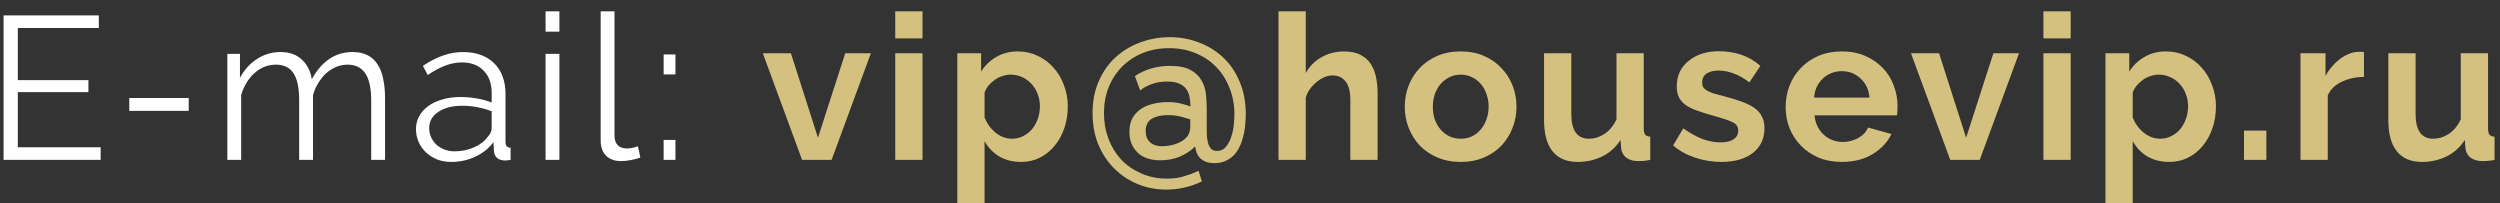 <svg width="172" height="14" viewBox="0 0 172 14" fill="none" xmlns="http://www.w3.org/2000/svg">
<rect x="0" y="0" width="172" height="14" fill="#333333" stroke="none"/>
<path d="M6.924 10.132V11H0.246V1.06H6.798V1.928H1.226V5.512H6.084V6.338H1.226V10.132H6.924ZM8.895 7.626V6.744H12.983V7.626H8.895ZM26.491 11H25.539V6.926C25.539 6.077 25.404 5.451 25.133 5.05C24.863 4.649 24.461 4.448 23.929 4.448C23.649 4.448 23.383 4.499 23.131 4.602C22.889 4.705 22.66 4.849 22.445 5.036C22.24 5.223 22.058 5.447 21.899 5.708C21.741 5.96 21.619 6.24 21.535 6.548V11H20.583V6.926C20.583 6.058 20.453 5.428 20.191 5.036C19.93 4.644 19.529 4.448 18.987 4.448C18.437 4.448 17.947 4.639 17.517 5.022C17.088 5.405 16.78 5.909 16.593 6.534V11H15.641V3.706H16.509V5.358C16.808 4.798 17.2 4.364 17.685 4.056C18.171 3.739 18.707 3.58 19.295 3.58C19.911 3.58 20.401 3.753 20.765 4.098C21.139 4.443 21.367 4.896 21.451 5.456C22.133 4.205 23.071 3.58 24.265 3.58C24.676 3.58 25.021 3.655 25.301 3.804C25.591 3.953 25.819 4.168 25.987 4.448C26.165 4.719 26.291 5.05 26.365 5.442C26.449 5.825 26.491 6.254 26.491 6.73V11ZM31.041 11.14C30.695 11.14 30.373 11.084 30.075 10.972C29.785 10.851 29.529 10.687 29.305 10.482C29.09 10.277 28.922 10.039 28.801 9.768C28.679 9.488 28.619 9.189 28.619 8.872C28.619 8.555 28.693 8.261 28.843 7.99C28.992 7.719 29.202 7.486 29.473 7.29C29.743 7.094 30.065 6.945 30.439 6.842C30.812 6.73 31.223 6.674 31.671 6.674C32.044 6.674 32.422 6.707 32.805 6.772C33.187 6.837 33.528 6.931 33.827 7.052V6.394C33.827 5.75 33.645 5.241 33.281 4.868C32.917 4.485 32.413 4.294 31.769 4.294C31.395 4.294 31.013 4.369 30.621 4.518C30.229 4.667 29.832 4.882 29.431 5.162L29.095 4.532C30.037 3.897 30.952 3.58 31.839 3.58C32.753 3.58 33.472 3.837 33.995 4.35C34.517 4.863 34.779 5.573 34.779 6.478V9.768C34.779 10.029 34.895 10.16 35.129 10.16V11C34.97 11.028 34.849 11.042 34.765 11.042C34.522 11.042 34.331 10.981 34.191 10.86C34.06 10.739 33.99 10.571 33.981 10.356L33.953 9.782C33.617 10.221 33.192 10.557 32.679 10.79C32.175 11.023 31.629 11.14 31.041 11.14ZM31.265 10.412C31.759 10.412 32.212 10.319 32.623 10.132C33.043 9.945 33.36 9.698 33.575 9.39C33.659 9.306 33.719 9.217 33.757 9.124C33.803 9.021 33.827 8.928 33.827 8.844V7.654C33.509 7.533 33.178 7.439 32.833 7.374C32.497 7.309 32.151 7.276 31.797 7.276C31.125 7.276 30.579 7.416 30.159 7.696C29.739 7.976 29.529 8.345 29.529 8.802C29.529 9.026 29.571 9.236 29.655 9.432C29.748 9.628 29.869 9.801 30.019 9.95C30.177 10.09 30.364 10.202 30.579 10.286C30.793 10.37 31.022 10.412 31.265 10.412ZM37.535 11V3.706H38.487V11H37.535ZM37.535 2.18V0.78H38.487V2.18H37.535ZM41.326 0.78H42.278V9.348C42.278 9.619 42.353 9.833 42.502 9.992C42.652 10.141 42.862 10.216 43.132 10.216C43.235 10.216 43.356 10.202 43.496 10.174C43.636 10.146 43.767 10.109 43.888 10.062L44.056 10.832C43.879 10.907 43.66 10.967 43.398 11.014C43.146 11.061 42.927 11.084 42.74 11.084C42.302 11.084 41.956 10.963 41.704 10.72C41.452 10.468 41.326 10.118 41.326 9.67V0.78ZM45.659 5.12V3.748H46.471V5.12H45.659ZM45.659 11V9.628H46.471V11H45.659Z" fill="white"/>
<path d="M55.184 11L52.482 3.664H54.414L56.276 9.474L58.152 3.664H59.916L57.214 11H55.184ZM61.593 11V3.664H63.469V11H61.593ZM61.593 2.642V0.78H63.469V2.642H61.593ZM70.258 11.14C69.679 11.14 69.175 11.014 68.746 10.762C68.317 10.501 67.981 10.151 67.738 9.712V13.982H65.862V3.664H67.5V4.924C67.77 4.495 68.121 4.159 68.55 3.916C68.979 3.664 69.474 3.538 70.034 3.538C70.528 3.538 70.986 3.641 71.406 3.846C71.826 4.042 72.185 4.313 72.484 4.658C72.792 4.994 73.03 5.395 73.198 5.862C73.375 6.319 73.464 6.805 73.464 7.318C73.464 7.85 73.385 8.349 73.226 8.816C73.067 9.283 72.843 9.689 72.554 10.034C72.274 10.379 71.938 10.65 71.546 10.846C71.154 11.042 70.725 11.14 70.258 11.14ZM69.628 9.544C69.908 9.544 70.165 9.483 70.398 9.362C70.641 9.241 70.846 9.077 71.014 8.872C71.182 8.667 71.312 8.429 71.406 8.158C71.499 7.887 71.546 7.607 71.546 7.318C71.546 7.01 71.495 6.725 71.392 6.464C71.289 6.193 71.144 5.96 70.958 5.764C70.781 5.568 70.566 5.414 70.314 5.302C70.071 5.19 69.805 5.134 69.516 5.134C69.338 5.134 69.156 5.167 68.97 5.232C68.783 5.288 68.611 5.372 68.452 5.484C68.293 5.596 68.148 5.727 68.018 5.876C67.897 6.025 67.803 6.189 67.738 6.366V8.088C67.906 8.508 68.162 8.858 68.508 9.138C68.853 9.409 69.227 9.544 69.628 9.544ZM80.489 2.558C81.17 2.558 81.823 2.675 82.449 2.908C83.084 3.141 83.644 3.482 84.129 3.93C84.614 4.378 84.997 4.933 85.277 5.596C85.566 6.259 85.711 7.024 85.711 7.892C85.711 8.023 85.701 8.2 85.683 8.424C85.674 8.639 85.645 8.867 85.599 9.11C85.552 9.353 85.482 9.6 85.389 9.852C85.296 10.104 85.169 10.333 85.011 10.538C84.852 10.743 84.651 10.907 84.409 11.028C84.175 11.159 83.891 11.224 83.555 11.224C83.303 11.224 83.093 11.187 82.925 11.112C82.766 11.047 82.635 10.958 82.533 10.846C82.439 10.734 82.37 10.613 82.323 10.482C82.276 10.342 82.243 10.207 82.225 10.076C81.936 10.365 81.585 10.599 81.175 10.776C80.764 10.944 80.321 11.028 79.845 11.028C79.145 11.028 78.613 10.846 78.249 10.482C77.885 10.118 77.703 9.647 77.703 9.068C77.703 8.685 77.778 8.363 77.927 8.102C78.085 7.841 78.286 7.631 78.529 7.472C78.781 7.313 79.061 7.201 79.369 7.136C79.686 7.061 80.004 7.024 80.321 7.024C80.694 7.024 81.016 7.061 81.287 7.136C81.558 7.201 81.763 7.267 81.903 7.332C81.903 7.08 81.879 6.847 81.833 6.632C81.786 6.417 81.702 6.235 81.581 6.086C81.46 5.937 81.296 5.82 81.091 5.736C80.885 5.652 80.624 5.61 80.307 5.61C79.924 5.61 79.574 5.666 79.257 5.778C78.939 5.89 78.669 6.039 78.445 6.226L78.081 5.232C78.79 4.765 79.593 4.532 80.489 4.532C81.096 4.532 81.567 4.625 81.903 4.812C82.248 4.999 82.5 5.237 82.659 5.526C82.827 5.806 82.93 6.119 82.967 6.464C83.004 6.809 83.023 7.141 83.023 7.458V8.802C83.023 9.007 83.028 9.208 83.037 9.404C83.055 9.591 83.088 9.759 83.135 9.908C83.181 10.048 83.251 10.165 83.345 10.258C83.438 10.342 83.569 10.384 83.737 10.384C83.989 10.384 84.189 10.291 84.339 10.104C84.498 9.917 84.619 9.693 84.703 9.432C84.796 9.161 84.857 8.881 84.885 8.592C84.913 8.303 84.927 8.06 84.927 7.864C84.927 7.211 84.815 6.609 84.591 6.058C84.376 5.498 84.073 5.017 83.681 4.616C83.289 4.205 82.817 3.888 82.267 3.664C81.716 3.431 81.105 3.314 80.433 3.314C79.77 3.314 79.163 3.426 78.613 3.65C78.072 3.874 77.6 4.187 77.199 4.588C76.807 4.98 76.499 5.451 76.275 6.002C76.06 6.543 75.953 7.136 75.953 7.78C75.953 8.405 76.055 8.993 76.261 9.544C76.466 10.085 76.755 10.561 77.129 10.972C77.511 11.373 77.969 11.691 78.501 11.924C79.033 12.167 79.626 12.288 80.279 12.288C80.727 12.288 81.114 12.237 81.441 12.134C81.767 12.041 82.108 11.915 82.463 11.756L82.687 12.484C82.295 12.671 81.894 12.811 81.483 12.904C81.072 12.997 80.662 13.044 80.251 13.044C79.551 13.044 78.893 12.918 78.277 12.666C77.661 12.414 77.12 12.055 76.653 11.588C76.195 11.131 75.832 10.58 75.561 9.936C75.299 9.283 75.169 8.564 75.169 7.78C75.169 6.949 75.314 6.212 75.603 5.568C75.892 4.915 76.279 4.369 76.765 3.93C77.26 3.482 77.829 3.141 78.473 2.908C79.117 2.675 79.789 2.558 80.489 2.558ZM81.175 9.782C81.427 9.661 81.609 9.511 81.721 9.334C81.833 9.157 81.889 8.961 81.889 8.746V8.214C81.758 8.167 81.553 8.107 81.273 8.032C80.993 7.957 80.675 7.92 80.321 7.92C79.882 7.92 79.523 8.004 79.243 8.172C78.963 8.34 78.823 8.625 78.823 9.026C78.823 9.343 78.921 9.595 79.117 9.782C79.322 9.969 79.602 10.062 79.957 10.062C80.144 10.062 80.349 10.039 80.573 9.992C80.797 9.945 80.998 9.875 81.175 9.782ZM94.779 11H92.903V6.884C92.903 6.305 92.796 5.881 92.581 5.61C92.366 5.33 92.063 5.19 91.671 5.19C91.503 5.19 91.326 5.227 91.139 5.302C90.952 5.377 90.775 5.484 90.607 5.624C90.439 5.755 90.285 5.913 90.145 6.1C90.005 6.287 89.902 6.492 89.837 6.716V11H87.961V0.78H89.837V5.022C90.108 4.546 90.472 4.182 90.929 3.93C91.396 3.669 91.909 3.538 92.469 3.538C92.945 3.538 93.332 3.622 93.631 3.79C93.93 3.949 94.163 4.163 94.331 4.434C94.499 4.705 94.616 5.013 94.681 5.358C94.746 5.703 94.779 6.058 94.779 6.422V11ZM100.498 11.14C99.901 11.14 99.364 11.037 98.888 10.832C98.412 10.627 98.006 10.351 97.67 10.006C97.344 9.651 97.092 9.245 96.914 8.788C96.737 8.331 96.648 7.85 96.648 7.346C96.648 6.833 96.737 6.347 96.914 5.89C97.092 5.433 97.344 5.031 97.67 4.686C98.006 4.331 98.412 4.051 98.888 3.846C99.364 3.641 99.901 3.538 100.498 3.538C101.096 3.538 101.628 3.641 102.094 3.846C102.57 4.051 102.972 4.331 103.298 4.686C103.634 5.031 103.891 5.433 104.068 5.89C104.246 6.347 104.334 6.833 104.334 7.346C104.334 7.85 104.246 8.331 104.068 8.788C103.891 9.245 103.639 9.651 103.312 10.006C102.986 10.351 102.584 10.627 102.108 10.832C101.632 11.037 101.096 11.14 100.498 11.14ZM98.58 7.346C98.58 7.673 98.627 7.971 98.72 8.242C98.823 8.503 98.958 8.732 99.126 8.928C99.304 9.124 99.509 9.278 99.742 9.39C99.976 9.493 100.228 9.544 100.498 9.544C100.769 9.544 101.021 9.493 101.254 9.39C101.488 9.278 101.688 9.124 101.856 8.928C102.034 8.732 102.169 8.499 102.262 8.228C102.365 7.957 102.416 7.659 102.416 7.332C102.416 7.015 102.365 6.721 102.262 6.45C102.169 6.179 102.034 5.946 101.856 5.75C101.688 5.554 101.488 5.405 101.254 5.302C101.021 5.19 100.769 5.134 100.498 5.134C100.228 5.134 99.976 5.19 99.742 5.302C99.509 5.414 99.304 5.568 99.126 5.764C98.958 5.96 98.823 6.193 98.72 6.464C98.627 6.735 98.58 7.029 98.58 7.346ZM108.54 11.14C107.784 11.14 107.21 10.897 106.818 10.412C106.426 9.927 106.23 9.208 106.23 8.256V3.664H108.106V7.85C108.106 8.979 108.512 9.544 109.324 9.544C109.688 9.544 110.038 9.437 110.374 9.222C110.72 8.998 111 8.662 111.214 8.214V3.664H113.09V8.844C113.09 9.04 113.123 9.18 113.188 9.264C113.263 9.348 113.38 9.395 113.538 9.404V11C113.352 11.037 113.193 11.061 113.062 11.07C112.941 11.079 112.829 11.084 112.726 11.084C112.39 11.084 112.115 11.009 111.9 10.86C111.695 10.701 111.574 10.487 111.536 10.216L111.494 9.628C111.168 10.132 110.748 10.51 110.234 10.762C109.721 11.014 109.156 11.14 108.54 11.14ZM118.427 11.14C117.811 11.14 117.209 11.042 116.621 10.846C116.033 10.65 115.529 10.37 115.109 10.006L115.809 8.83C116.257 9.147 116.691 9.39 117.111 9.558C117.54 9.717 117.965 9.796 118.385 9.796C118.758 9.796 119.052 9.726 119.267 9.586C119.481 9.446 119.589 9.245 119.589 8.984C119.589 8.723 119.463 8.531 119.211 8.41C118.959 8.289 118.548 8.149 117.979 7.99C117.503 7.859 117.097 7.733 116.761 7.612C116.425 7.491 116.154 7.355 115.949 7.206C115.743 7.047 115.594 6.87 115.501 6.674C115.407 6.469 115.361 6.226 115.361 5.946C115.361 5.573 115.431 5.237 115.571 4.938C115.72 4.639 115.925 4.387 116.187 4.182C116.448 3.967 116.751 3.804 117.097 3.692C117.451 3.58 117.834 3.524 118.245 3.524C118.795 3.524 119.309 3.603 119.785 3.762C120.27 3.921 120.713 4.177 121.115 4.532L120.359 5.666C119.985 5.386 119.621 5.181 119.267 5.05C118.921 4.919 118.576 4.854 118.231 4.854C117.913 4.854 117.647 4.919 117.433 5.05C117.218 5.181 117.111 5.391 117.111 5.68C117.111 5.811 117.134 5.918 117.181 6.002C117.237 6.086 117.321 6.161 117.433 6.226C117.545 6.291 117.689 6.357 117.867 6.422C118.053 6.478 118.282 6.539 118.553 6.604C119.057 6.735 119.486 6.865 119.841 6.996C120.205 7.127 120.499 7.276 120.723 7.444C120.956 7.612 121.124 7.808 121.227 8.032C121.339 8.247 121.395 8.508 121.395 8.816C121.395 9.535 121.129 10.104 120.597 10.524C120.065 10.935 119.341 11.14 118.427 11.14ZM126.716 11.14C126.128 11.14 125.596 11.042 125.12 10.846C124.644 10.641 124.238 10.365 123.902 10.02C123.566 9.675 123.304 9.273 123.118 8.816C122.94 8.359 122.852 7.878 122.852 7.374C122.852 6.851 122.94 6.361 123.118 5.904C123.295 5.437 123.552 5.031 123.888 4.686C124.224 4.331 124.63 4.051 125.106 3.846C125.591 3.641 126.132 3.538 126.73 3.538C127.327 3.538 127.859 3.641 128.326 3.846C128.802 4.051 129.203 4.327 129.53 4.672C129.866 5.017 130.118 5.419 130.286 5.876C130.463 6.333 130.552 6.809 130.552 7.304C130.552 7.425 130.547 7.542 130.538 7.654C130.538 7.766 130.528 7.859 130.51 7.934H124.84C124.868 8.223 124.938 8.48 125.05 8.704C125.162 8.928 125.306 9.119 125.484 9.278C125.661 9.437 125.862 9.558 126.086 9.642C126.31 9.726 126.543 9.768 126.786 9.768C127.159 9.768 127.509 9.679 127.836 9.502C128.172 9.315 128.4 9.073 128.522 8.774L130.132 9.222C129.861 9.782 129.427 10.244 128.83 10.608C128.242 10.963 127.537 11.14 126.716 11.14ZM128.62 6.716C128.573 6.165 128.368 5.727 128.004 5.4C127.649 5.064 127.215 4.896 126.702 4.896C126.45 4.896 126.212 4.943 125.988 5.036C125.773 5.12 125.582 5.241 125.414 5.4C125.246 5.559 125.106 5.75 124.994 5.974C124.891 6.198 124.83 6.445 124.812 6.716H128.62ZM134.177 11L131.475 3.664H133.407L135.269 9.474L137.145 3.664H138.909L136.207 11H134.177ZM140.587 11V3.664H142.463V11H140.587ZM140.587 2.642V0.78H142.463V2.642H140.587ZM149.251 11.14C148.673 11.14 148.169 11.014 147.739 10.762C147.31 10.501 146.974 10.151 146.731 9.712V13.982H144.855V3.664H146.493V4.924C146.764 4.495 147.114 4.159 147.543 3.916C147.973 3.664 148.467 3.538 149.027 3.538C149.522 3.538 149.979 3.641 150.399 3.846C150.819 4.042 151.179 4.313 151.477 4.658C151.785 4.994 152.023 5.395 152.191 5.862C152.369 6.319 152.457 6.805 152.457 7.318C152.457 7.85 152.378 8.349 152.219 8.816C152.061 9.283 151.837 9.689 151.547 10.034C151.267 10.379 150.931 10.65 150.539 10.846C150.147 11.042 149.718 11.14 149.251 11.14ZM148.621 9.544C148.901 9.544 149.158 9.483 149.391 9.362C149.634 9.241 149.839 9.077 150.007 8.872C150.175 8.667 150.306 8.429 150.399 8.158C150.493 7.887 150.539 7.607 150.539 7.318C150.539 7.01 150.488 6.725 150.385 6.464C150.283 6.193 150.138 5.96 149.951 5.764C149.774 5.568 149.559 5.414 149.307 5.302C149.065 5.19 148.799 5.134 148.509 5.134C148.332 5.134 148.15 5.167 147.963 5.232C147.777 5.288 147.604 5.372 147.445 5.484C147.287 5.596 147.142 5.727 147.011 5.876C146.89 6.025 146.797 6.189 146.731 6.366V8.088C146.899 8.508 147.156 8.858 147.501 9.138C147.847 9.409 148.22 9.544 148.621 9.544ZM154.386 11V8.984H155.926V11H154.386ZM162.641 5.288C162.071 5.297 161.563 5.409 161.115 5.624C160.667 5.829 160.345 6.142 160.149 6.562V11H158.273V3.664H159.995V5.232C160.125 4.98 160.279 4.756 160.457 4.56C160.634 4.355 160.825 4.177 161.031 4.028C161.236 3.879 161.441 3.767 161.647 3.692C161.861 3.608 162.067 3.566 162.263 3.566C162.365 3.566 162.44 3.566 162.487 3.566C162.543 3.566 162.594 3.571 162.641 3.58V5.288ZM166.627 11.14C165.871 11.14 165.297 10.897 164.905 10.412C164.513 9.927 164.317 9.208 164.317 8.256V3.664H166.193V7.85C166.193 8.979 166.599 9.544 167.411 9.544C167.775 9.544 168.125 9.437 168.461 9.222C168.806 8.998 169.086 8.662 169.301 8.214V3.664H171.177V8.844C171.177 9.04 171.209 9.18 171.275 9.264C171.349 9.348 171.466 9.395 171.625 9.404V11C171.438 11.037 171.279 11.061 171.149 11.07C171.027 11.079 170.915 11.084 170.813 11.084C170.477 11.084 170.201 11.009 169.987 10.86C169.781 10.701 169.66 10.487 169.623 10.216L169.581 9.628C169.254 10.132 168.834 10.51 168.321 10.762C167.807 11.014 167.243 11.14 166.627 11.14Z" fill="#D4C17F"/>
</svg>

